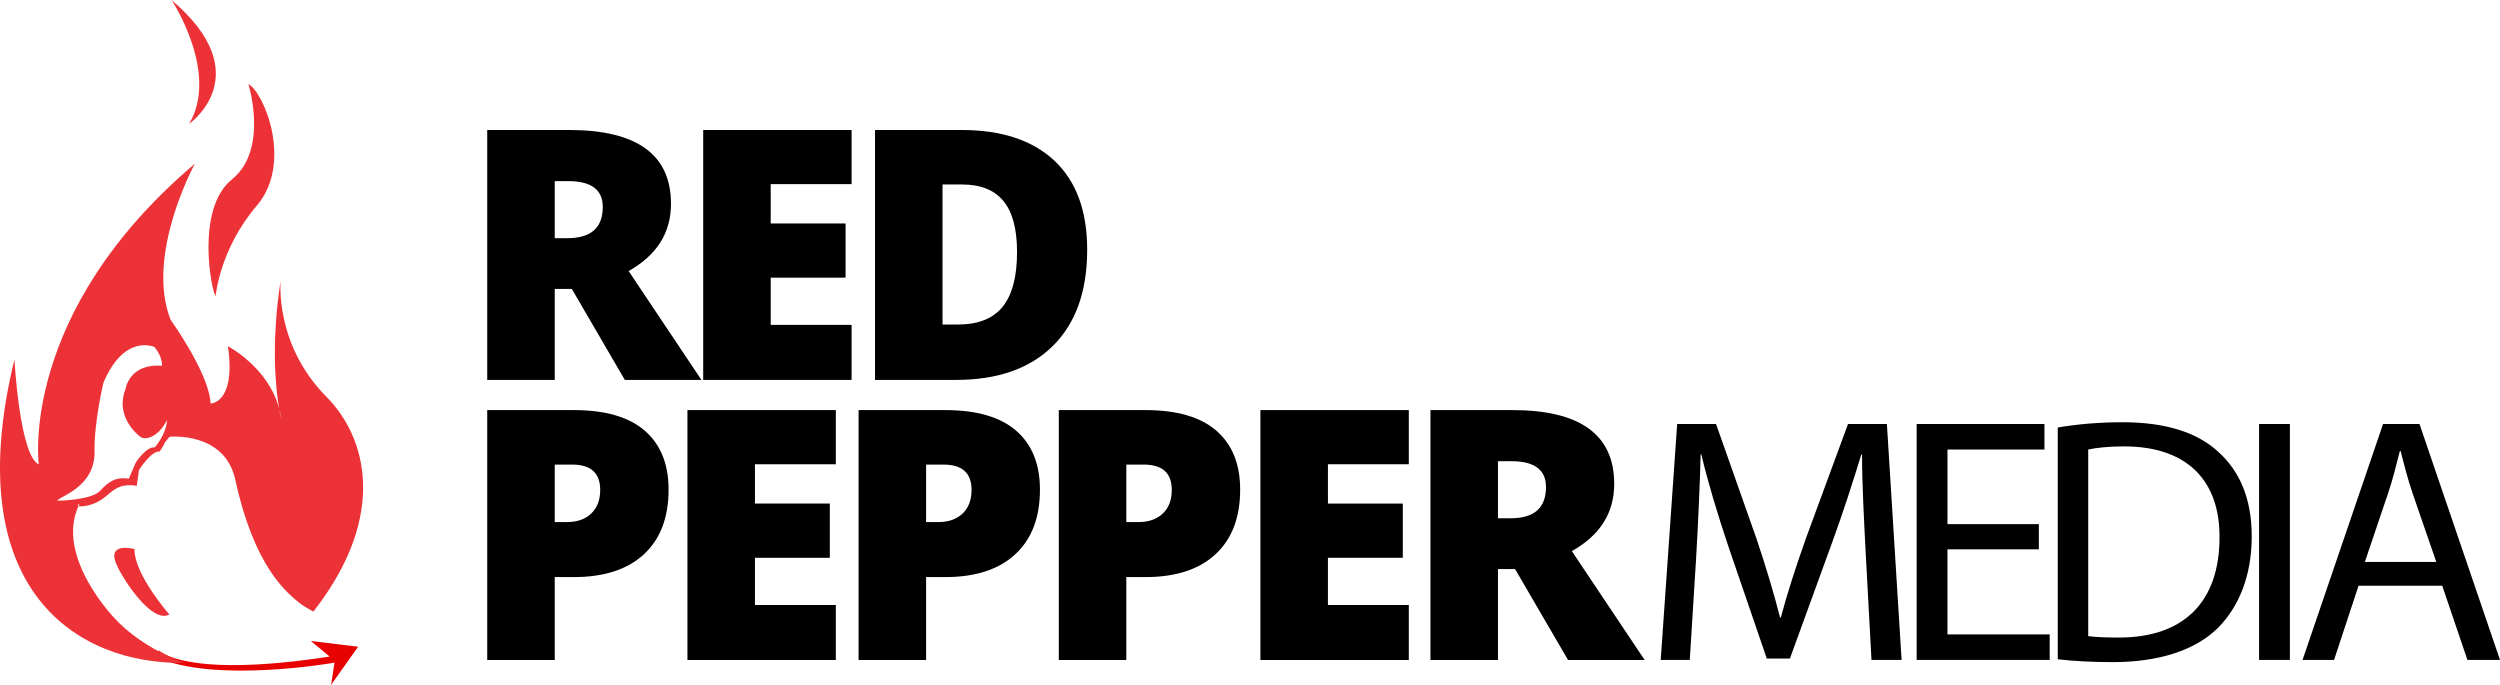 <?xml version="1.0" encoding="UTF-8"?>
<!DOCTYPE svg PUBLIC "-//W3C//DTD SVG 1.1//EN" "http://www.w3.org/Graphics/SVG/1.1/DTD/svg11.dtd">
<!-- Creator: CorelDRAW X6 -->
<svg xmlns="http://www.w3.org/2000/svg" xml:space="preserve" width="365px" height="100px" version="1.1" style="shape-rendering:geometricPrecision; text-rendering:geometricPrecision; image-rendering:optimizeQuality; fill-rule:evenodd; clip-rule:evenodd"
viewBox="0 0 8169628 2237638"
 xmlns:xlink="http://www.w3.org/1999/xlink">
 <defs>
  <style type="text/css">
   <![CDATA[
    .fil1 {fill:#ED3237}
    .fil2 {fill:black}
    .fil0 {fill:#E70101}
   ]]>
  </style>
 </defs>
 <g id="Layer_x0020_1">
  <g id="_208951528">
   <path class="fil0" d="M1170312 2113084c0,0 -154441,-18751 -154441,-18751 0,0 61415,50888 61415,50888 -472105,72759 -557292,-19610 -557292,-19610 0,0 -9157,21246 -9157,21246 191000,87536 582184,18355 582184,18355 0,0 -11074,72426 -11074,72426 0,0 88364,-124554 88364,-124554z"/>
   <path class="fil1" d="M380647 1844366c22736,51670 117501,195313 172796,163270 0,0 -115298,-130617 -113975,-213569 0,0 -92089,-25304 -58821,50300zm324065 -877383c0,0 13386,-153915 133841,-294449 120455,-140524 23418,-371391 -26772,-398163 0,0 66920,214137 -53534,311169 -120455,97037 -66915,368057 -53534,381444zm-199277 494658c-26840,-3427 -61451,48873 -61451,48873 0,0 -23168,53602 -23168,53602 -42565,-6912 -66462,9797 -93755,39481 -28736,31252 -139753,32392 -139753,32392 2485,-12824 123778,-42200 121601,-160624 -1761,-95146 28877,-224554 28877,-224554 68863,-163145 167234,-117001 167234,-117001 28215,35179 23975,61311 23975,61311 -107860,-8500 -119022,76775 -119022,76775 -33476,83526 32799,144263 49597,155946 15563,10829 57628,979 86218,-55326 -2599,48430 -40351,89125 -40351,89125zm561511 -165140c-170755,-172051 -149795,-379709 -149795,-379709 -32090,204954 -15897,353307 -5214,417029 2979,11131 5375,22652 6912,34674 0,0 -3110,-12048 -6912,-34674 -35882,-134346 -167072,-202892 -167072,-202892 26757,187380 -56878,187443 -56878,187443 -3354,-97026 -130497,-273599 -130497,-273599 -83651,-213304 79463,-510258 79463,-510258 -577168,489346 -510253,982879 -510253,982879 -62738,-29283 -79463,-342973 -79463,-342973 -184323,754715 206486,998271 556849,991416 -150873,-53701 -228487,-144633 -228487,-144633 0,0 -195496,-200371 -119173,-367610 -4464,-1292 -4162,-3979 3531,-7349 -1245,2438 -2412,4891 -3531,7349 10480,3042 47383,-1563 77853,-22965 32153,-22574 48940,-53696 112678,-43336 0,0 7287,-51831 7287,-51831 0,0 40258,-63608 67098,-60175 0,0 13423,-18017 17204,-29580 0,0 15339,-18652 15339,-18652 0,0 180604,-18746 215158,140722 61238,282626 166624,367162 208090,401065 13907,11370 30762,20392 46820,29465 646,-818 1328,-1625 1969,-2453 244254,-314518 169796,-569605 41023,-699352zm-449234 -891645c0,0 230878,-160608 -56878,-404856 0,0 157264,237566 56878,404856z"/>
  </g>
  <path class="fil2" d="M1812812 943924l0 297283 -220627 0 0 -816724 267536 0c221966,0 332946,80473 332946,241222 0,94771 -46148,167806 -138440,219674l237982 355828 -250379 0 -173145 -297283 -55873 0zm0 -165900l41377 0c77041,0 115559,-33945 115559,-102209 0,-56253 -37752,-84286 -113267,-84286l-43669 0 0 186495zm970040 463183l-484924 0 0 -816724 484924 0 0 176963 -264296 0 0 128518 244660 0 0 177156 -244660 0 0 154269 264296 0 0 179818z"/>
  <path class="fil2" d="M3552770 815588c0,136154 -37565,241222 -112699,315023 -74937,73796 -180391,110595 -316351,110595l-264296 0 0 -816724 282599 0c131200,0 232456,33559 303773,100490 71317,67124 106975,163999 106975,290616zm-229206 7818c0,-74942 -14688,-130435 -44242,-166473 -29746,-36231 -74749,-54347 -135008,-54347l-64264 0 0 457656 49201 0c67118,0 116126,-19449 147399,-58352 31278,-38898 46914,-98396 46914,-178484z"/>
  <path class="fil2" d="M2184849 1599518c0,91339 -26892,161707 -80666,211476 -53774,49768 -130242,74556 -229399,74556l-61977 0 0 270974 -220627 0 0 -816729 282605 0c103162,0 180771,22501 232451,67504 51868,45195 77614,109267 77614,192219zm-372042 106209l40237 0c33184,0 59493,-9339 79140,-28028 19444,-18501 29174,-44242 29174,-77036 0,-55113 -30512,-82765 -91531,-82765l-57019 0 0 187828zm918552 450797l-484924 0 0 -816729 484924 0 0 176963 -264296 0 0 128523 244660 0 0 177151 -244660 0 0 154269 264296 0 0 179823zm667043 -557006c0,91339 -26887,161707 -80666,211476 -53774,49768 -130237,74556 -229399,74556l-61972 0 0 270974 -220632 0 0 -816729 282605 0c103162,0 180771,22501 232451,67504 51868,45195 77614,109267 77614,192219zm-372037 106209l40237 0c33179,0 59488,-9339 79135,-28028 19449,-18501 29174,-44242 29174,-77036 0,-55113 -30512,-82765 -91531,-82765l-57014 0 0 187828zm1026293 -106209c0,91339 -26887,161707 -80666,211476 -53774,49768 -130237,74556 -229399,74556l-61972 0 0 270974 -220632 0 0 -816729 282605 0c103162,0 180771,22501 232451,67504 51868,45195 77614,109267 77614,192219zm-372037 106209l40237 0c33179,0 59488,-9339 79135,-28028 19449,-18501 29174,-44242 29174,-77036 0,-55113 -30512,-82765 -91531,-82765l-57014 0 0 187828z"/>
  <polygon class="fil2" points="4603763,2156519 4118834,2156519 4118834,1339790 4603763,1339790 4603763,1516753 4339466,1516753 4339466,1645276 4584121,1645276 4584121,1822427 4339466,1822427 4339466,1976696 4603763,1976696 "/>
  <path class="fil2" d="M4895139 1859236l0 297283 -220632 0 0 -816729 267541 0c221961,0 332941,80473 332941,241222 0,94776 -46143,167812 -138435,219679l237977 355828 -250374 0 -173151 -297283 -55868 0zm0 -165905l41377 0c77036,0 115553,-33945 115553,-102209 0,-56253 -37752,-84286 -113267,-84286l-43664 0 0 186495zm1220606 462995l98396 0 -48055 -771153 -127002 0 -137294 372990c-34325,97256 -61785,181922 -82374,259723l-2292 0c-20595,-80088 -45768,-164754 -77801,-259723l-131580 -372990 -126992 0 -53779 771153 94964 0 20595 -330659c6865,-116699 12589,-244842 14871,-340952l2292 0c21736,91531 51487,189928 88099,299767l125856 367271 75510 0 136159 -374136c38898,-106407 69785,-203657 97250,-292902l2287 0c0,94964 6865,225398 12584,332946l18308 338665zm546896 -443926l-298616 0 0 -243701 316919 0 0 -83526 -417607 0 0 771153 434770 0 0 -83526 -334082 0 0 -278021 298616 0 0 -82380zm61790 441640c50336,5912 108688,9344 180771,9344 149884,0 268870,-39096 342098,-111173 70936,-70942 110980,-173911 110980,-299767 0,-124710 -40044,-213950 -109840,-276880 -67504,-61785 -169327,-96110 -312346,-96110 -78942,0 -151029,6865 -211663,17162l0 757423zm99537 -685341c26314,-5719 65217,-10297 116699,-10297 210522,0 313497,115559 312356,297481 0,208231 -114418,327222 -328373,327222 -38898,0 -75515,-1146 -100683,-4578l0 -609826zm558339 -83526l0 771153 100683 0 0 -771153 -100683 0z"/>
  <path class="fil2" d="M7980841 1913771l82380 242556 106407 0 -263156 -771153 -118991 0 -263150 771153 102969 0 80088 -242556 273453 0zm-252853 -77801l75510 -223106c16022,-46909 27465,-94969 38903,-139586l2287 0c11443,44617 22882,90385 40044,140727l76661 221966 -233404 0z"/>
 </g>
</svg>
